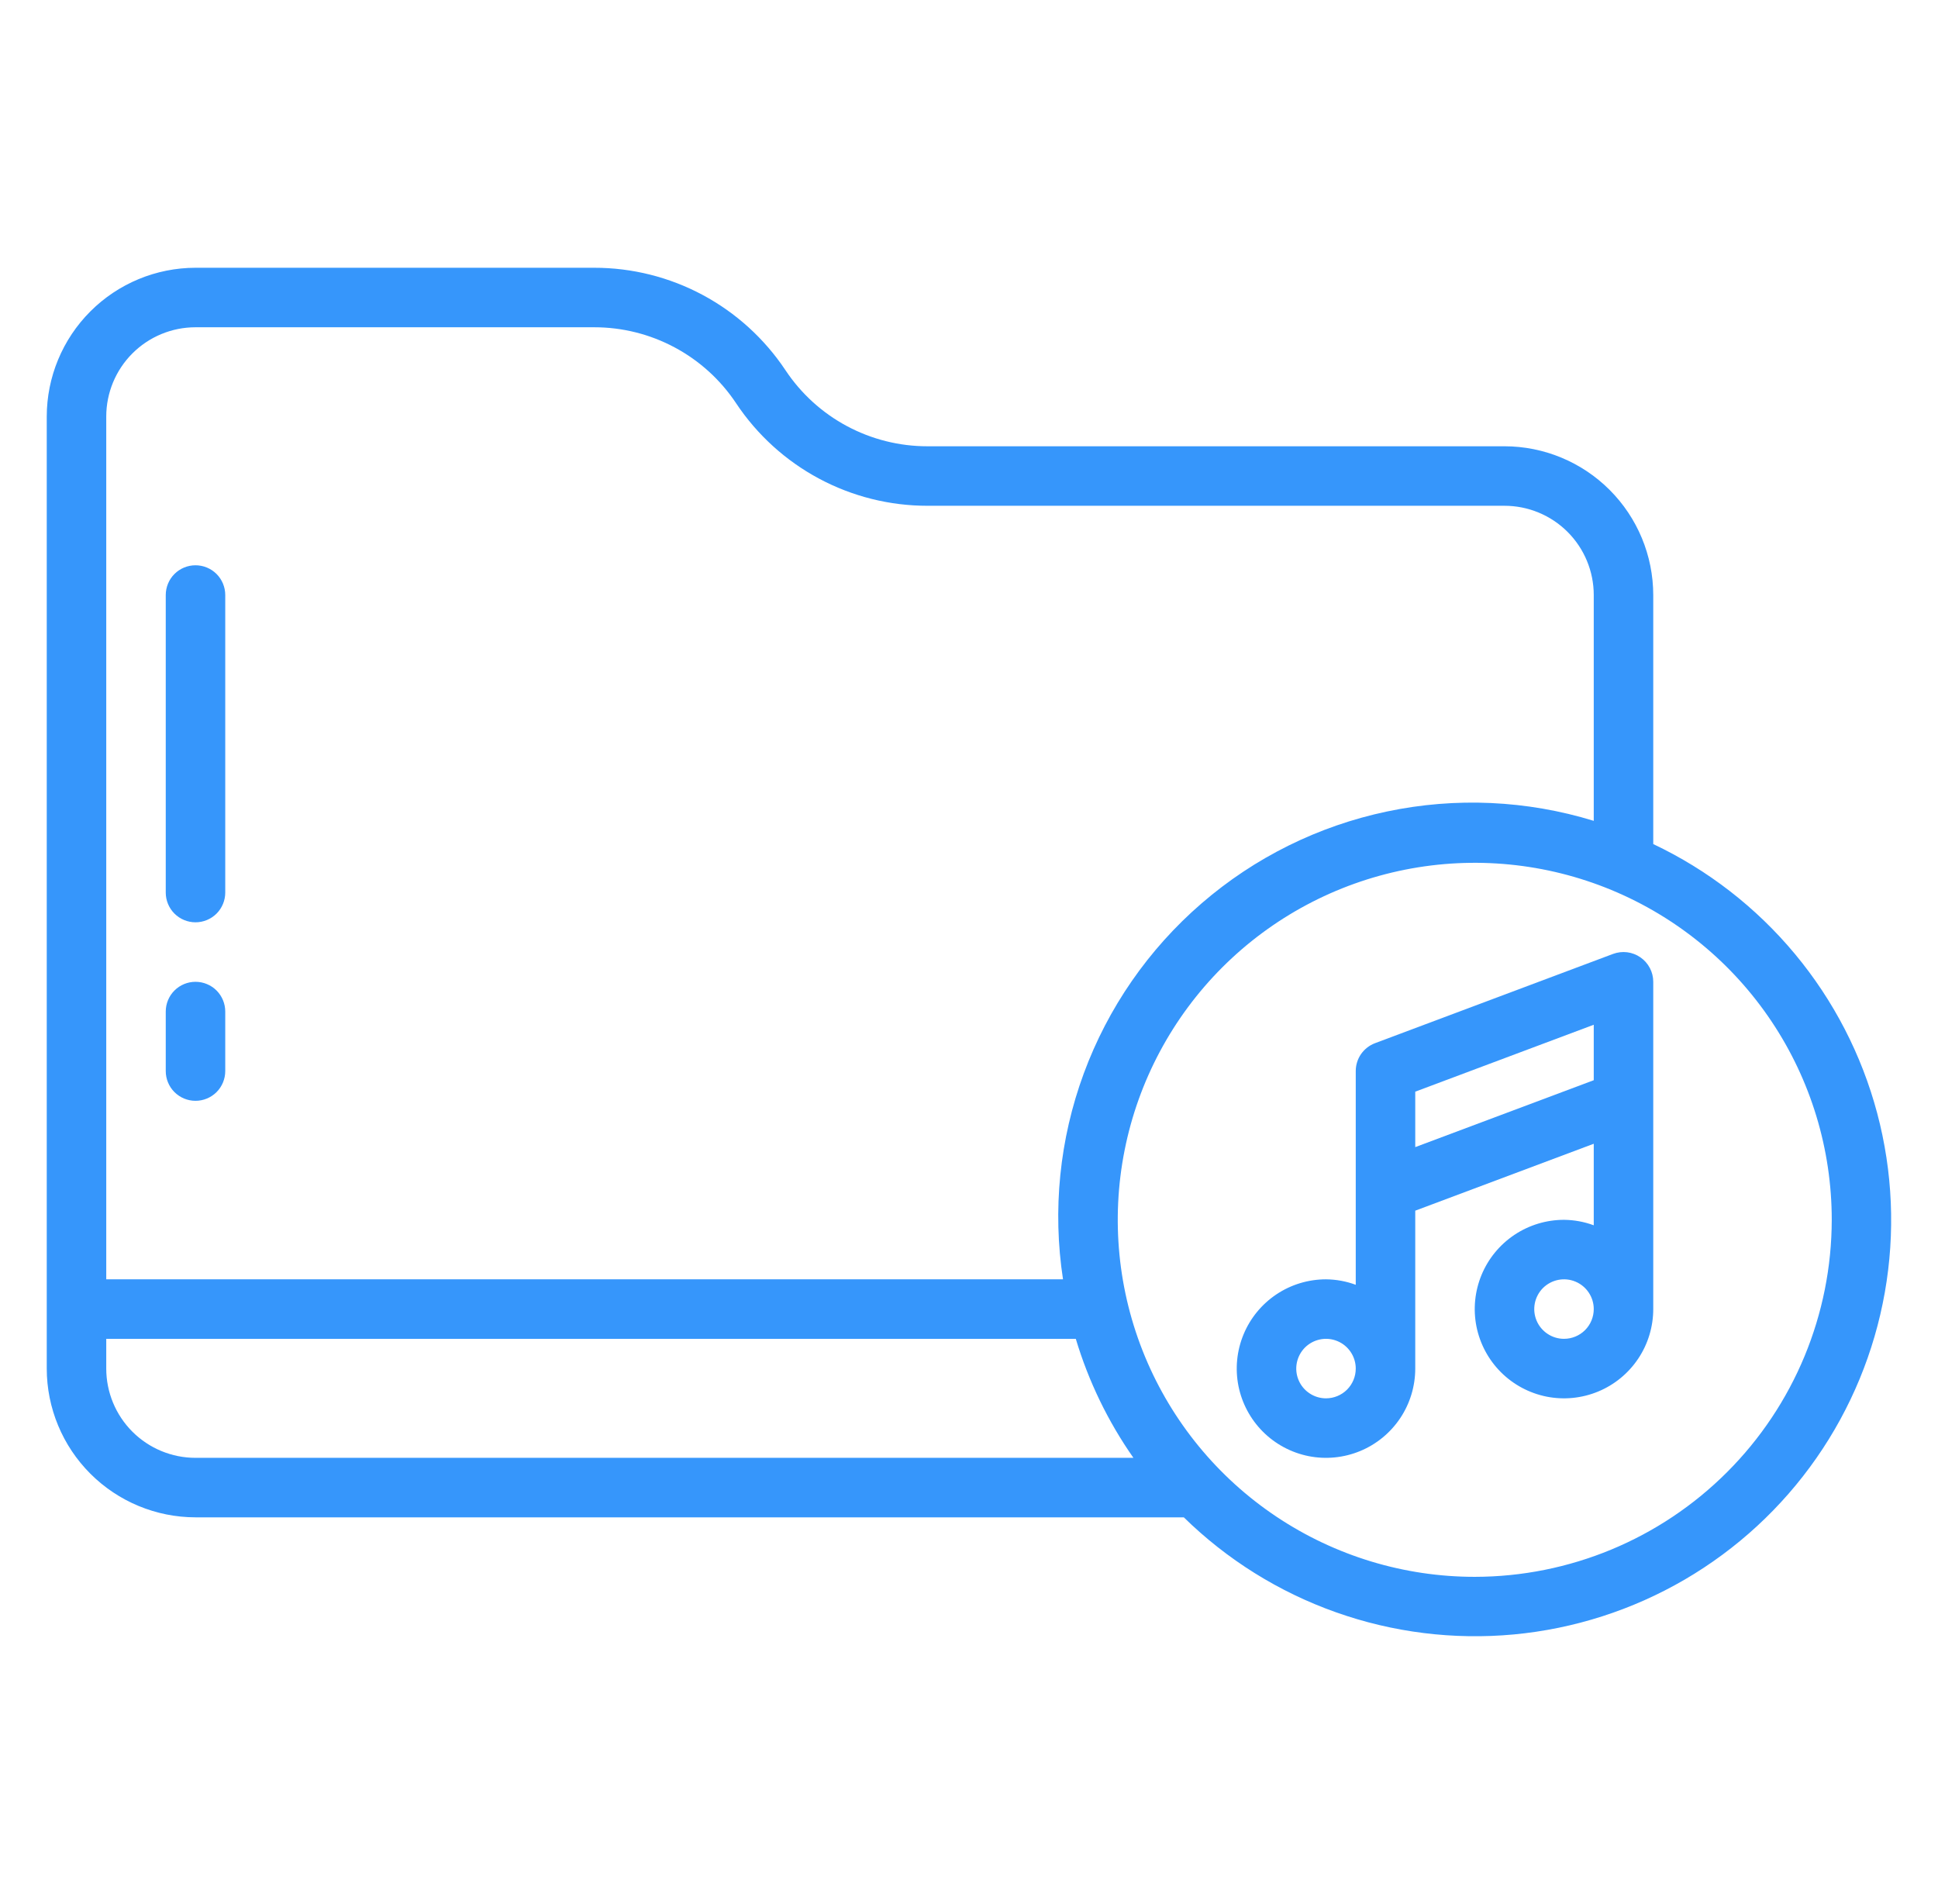 <svg width="57" height="56" viewBox="0 0 57 56" fill="none" xmlns="http://www.w3.org/2000/svg">
<g id="music 1">
<path id="Vector" d="M48.625 24.824V17.5C48.624 16.34 48.162 15.228 47.342 14.408C46.522 13.588 45.41 13.126 44.25 13.125H27.279C26.453 13.126 25.639 12.922 24.91 12.532C24.181 12.142 23.561 11.578 23.103 10.889C22.486 9.962 21.649 9.201 20.668 8.675C19.686 8.149 18.589 7.874 17.475 7.875H5.75C4.59 7.876 3.478 8.338 2.658 9.158C1.838 9.978 1.376 11.09 1.375 12.25V40.25C1.376 41.41 1.838 42.522 2.658 43.342C3.478 44.162 4.59 44.624 5.75 44.625H34.818C36.089 45.87 37.615 46.823 39.292 47.417C40.968 48.012 42.754 48.234 44.525 48.069C46.295 47.903 48.009 47.353 49.546 46.458C51.083 45.562 52.406 44.342 53.423 42.883C54.44 41.424 55.127 39.761 55.436 38.009C55.745 36.258 55.669 34.46 55.212 32.741C54.755 31.022 53.929 29.423 52.792 28.056C51.654 26.688 50.232 25.585 48.625 24.824ZM5.75 9.625H17.475C18.302 9.624 19.116 9.828 19.844 10.218C20.573 10.608 21.194 11.172 21.651 11.861C22.268 12.788 23.105 13.549 24.087 14.075C25.069 14.601 26.166 14.876 27.279 14.875H44.25C44.946 14.875 45.614 15.152 46.106 15.644C46.598 16.136 46.875 16.804 46.875 17.5V24.141C44.904 23.536 42.812 23.441 40.795 23.866C38.778 24.29 36.901 25.219 35.342 26.567C33.782 27.914 32.589 29.636 31.876 31.57C31.163 33.504 30.953 35.587 31.265 37.625H3.125V12.25C3.125 11.554 3.402 10.886 3.894 10.394C4.386 9.902 5.054 9.625 5.75 9.625ZM3.125 40.25V39.375H31.641C32.016 40.625 32.588 41.806 33.336 42.875H5.75C5.054 42.875 4.386 42.598 3.894 42.106C3.402 41.614 3.125 40.946 3.125 40.25ZM43.375 46.375C41.298 46.375 39.268 45.759 37.541 44.605C35.815 43.452 34.469 41.812 33.674 39.893C32.88 37.975 32.672 35.863 33.077 33.827C33.482 31.79 34.482 29.919 35.95 28.45C37.419 26.982 39.29 25.982 41.327 25.577C43.363 25.172 45.475 25.38 47.393 26.174C49.312 26.969 50.952 28.315 52.105 30.041C53.259 31.768 53.875 33.798 53.875 35.875C53.872 38.659 52.765 41.328 50.796 43.296C48.828 45.265 46.159 46.372 43.375 46.375Z" fill="#3696FB"/>
<path id="Vector_2" d="M5.75 27.125C5.982 27.125 6.205 27.033 6.369 26.869C6.533 26.705 6.625 26.482 6.625 26.25V17.5C6.625 17.268 6.533 17.045 6.369 16.881C6.205 16.717 5.982 16.625 5.75 16.625C5.518 16.625 5.295 16.717 5.131 16.881C4.967 17.045 4.875 17.268 4.875 17.5V26.25C4.875 26.482 4.967 26.705 5.131 26.869C5.295 27.033 5.518 27.125 5.75 27.125Z" fill="#3696FB"/>
<path id="Vector_3" d="M5.75 32.375C5.982 32.375 6.205 32.283 6.369 32.119C6.533 31.955 6.625 31.732 6.625 31.5V29.75C6.625 29.518 6.533 29.295 6.369 29.131C6.205 28.967 5.982 28.875 5.75 28.875C5.518 28.875 5.295 28.967 5.131 29.131C4.967 29.295 4.875 29.518 4.875 29.75V31.5C4.875 31.732 4.967 31.955 5.131 32.119C5.295 32.283 5.518 32.375 5.75 32.375Z" fill="#3696FB"/>
<path id="Vector_4" d="M48.248 28.156C48.132 28.075 47.998 28.024 47.857 28.006C47.717 27.989 47.575 28.006 47.442 28.055L40.442 30.68C40.275 30.743 40.132 30.855 40.03 31.001C39.929 31.148 39.875 31.322 39.875 31.5V37.786C39.595 37.682 39.299 37.628 39 37.625C38.481 37.625 37.973 37.779 37.542 38.067C37.11 38.356 36.773 38.766 36.575 39.245C36.376 39.725 36.324 40.253 36.425 40.762C36.527 41.271 36.777 41.739 37.144 42.106C37.511 42.473 37.979 42.723 38.488 42.825C38.997 42.926 39.525 42.874 40.005 42.675C40.484 42.477 40.894 42.14 41.183 41.708C41.471 41.277 41.625 40.769 41.625 40.25V35.606L46.875 33.638V36.036C46.595 35.932 46.299 35.878 46 35.875C45.481 35.875 44.973 36.029 44.542 36.317C44.11 36.606 43.773 37.016 43.575 37.495C43.376 37.975 43.324 38.503 43.425 39.012C43.527 39.521 43.777 39.989 44.144 40.356C44.511 40.723 44.979 40.973 45.488 41.075C45.997 41.176 46.525 41.124 47.005 40.925C47.484 40.727 47.894 40.39 48.183 39.958C48.471 39.527 48.625 39.019 48.625 38.5V28.875C48.625 28.733 48.591 28.594 48.525 28.469C48.459 28.344 48.364 28.236 48.248 28.156ZM39 41.125C38.827 41.125 38.658 41.074 38.514 40.977C38.37 40.881 38.258 40.745 38.192 40.585C38.125 40.425 38.108 40.249 38.142 40.079C38.176 39.91 38.259 39.754 38.381 39.631C38.504 39.509 38.66 39.426 38.829 39.392C38.999 39.358 39.175 39.375 39.335 39.442C39.495 39.508 39.631 39.62 39.727 39.764C39.824 39.908 39.875 40.077 39.875 40.25C39.875 40.482 39.783 40.705 39.619 40.869C39.455 41.033 39.232 41.125 39 41.125ZM41.625 33.737V32.106L46.875 30.138V31.769L41.625 33.737ZM46 39.375C45.827 39.375 45.658 39.324 45.514 39.227C45.37 39.131 45.258 38.995 45.192 38.835C45.125 38.675 45.108 38.499 45.142 38.329C45.176 38.16 45.259 38.004 45.381 37.881C45.504 37.759 45.66 37.676 45.829 37.642C45.999 37.608 46.175 37.625 46.335 37.692C46.495 37.758 46.631 37.87 46.727 38.014C46.824 38.158 46.875 38.327 46.875 38.5C46.875 38.732 46.783 38.955 46.619 39.119C46.455 39.283 46.232 39.375 46 39.375Z" fill="#3696FB"/>
</g>
</svg>
